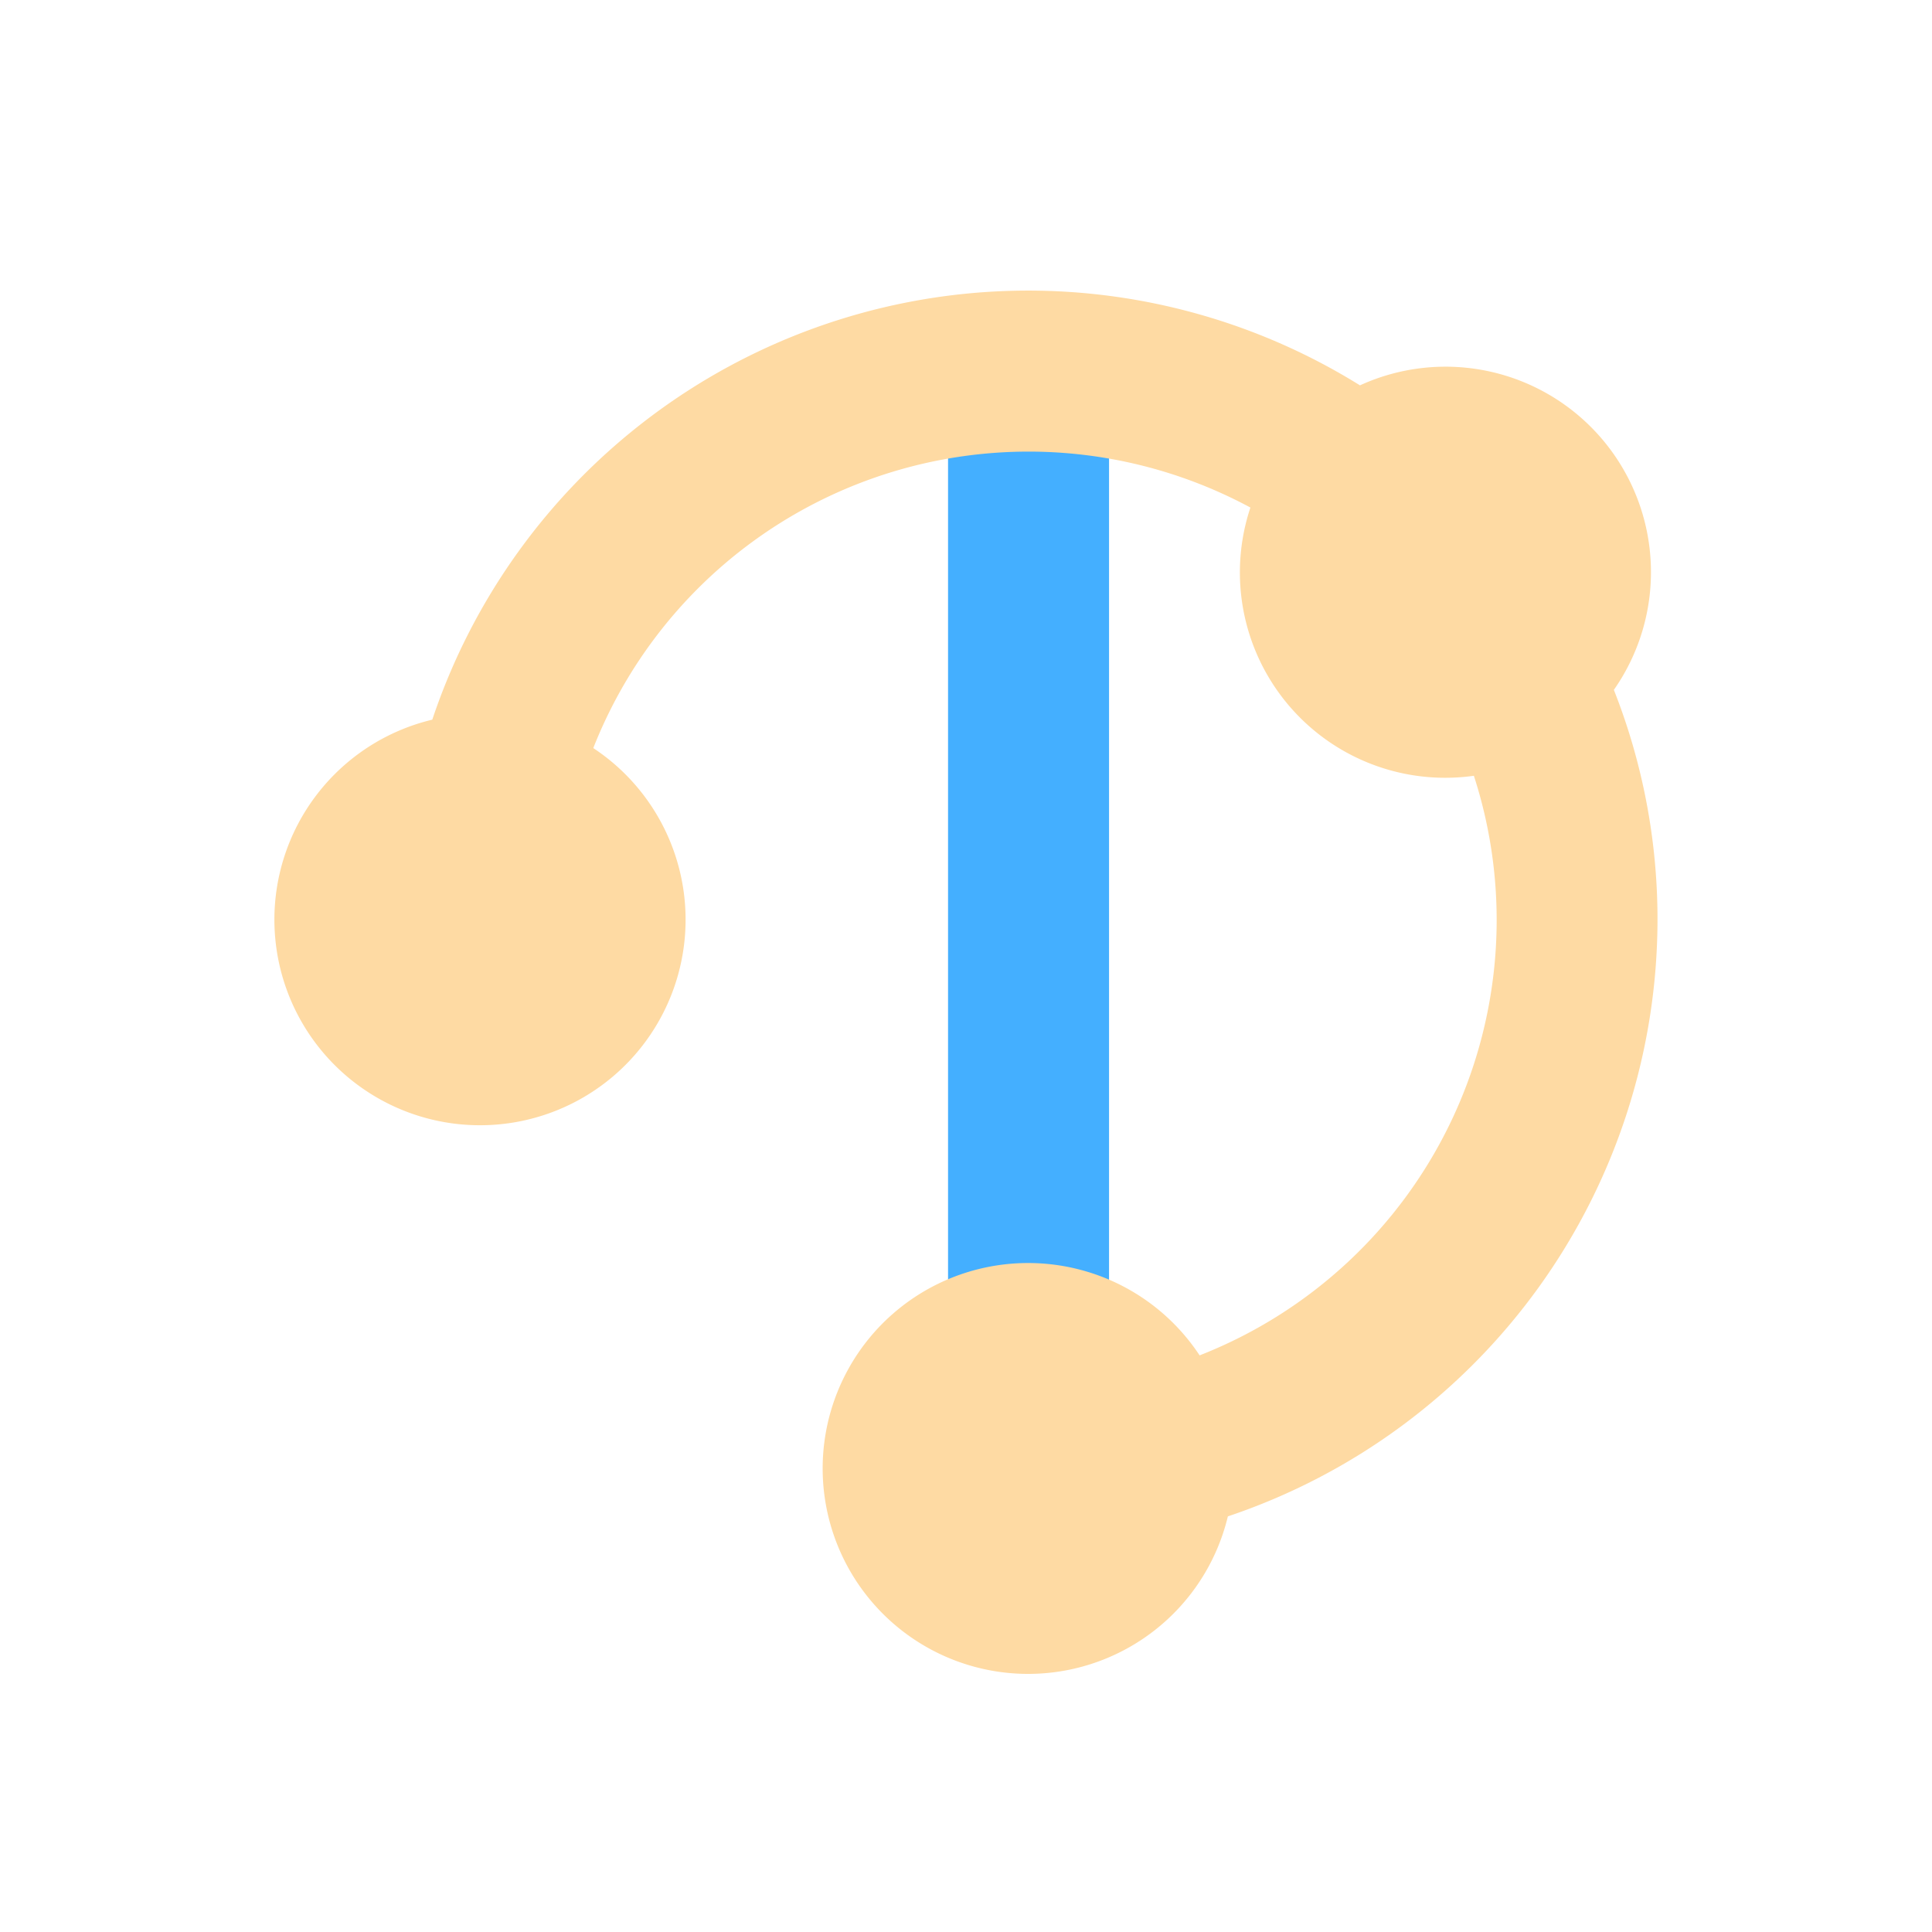 <svg id="图层_1" data-name="图层 1" xmlns="http://www.w3.org/2000/svg" viewBox="0 0 240 240">
    <defs>
        <style>.cls-1{fill:#fedaa3;}.cls-2{fill:#44afff;}</style>
    </defs>
    <rect class="cls-2" x="117.77" y="46.1" width="20" height="136.28" />
    <path class="cls-1"
        d="M205.9,114.23a77.51,77.51,0,0,0-5.42-28.53,25.52,25.52,0,0,0-31.54-37.83A78.05,78.05,0,0,0,53.7,89.4a25.54,25.54,0,1,0,20,3.53,58.11,58.11,0,0,1,81.63-29.88,25.51,25.51,0,0,0,27.76,33.32,58.09,58.09,0,0,1-34.07,72,25.52,25.52,0,1,0,3.51,20A78.26,78.26,0,0,0,205.9,114.23Z" />
</svg>